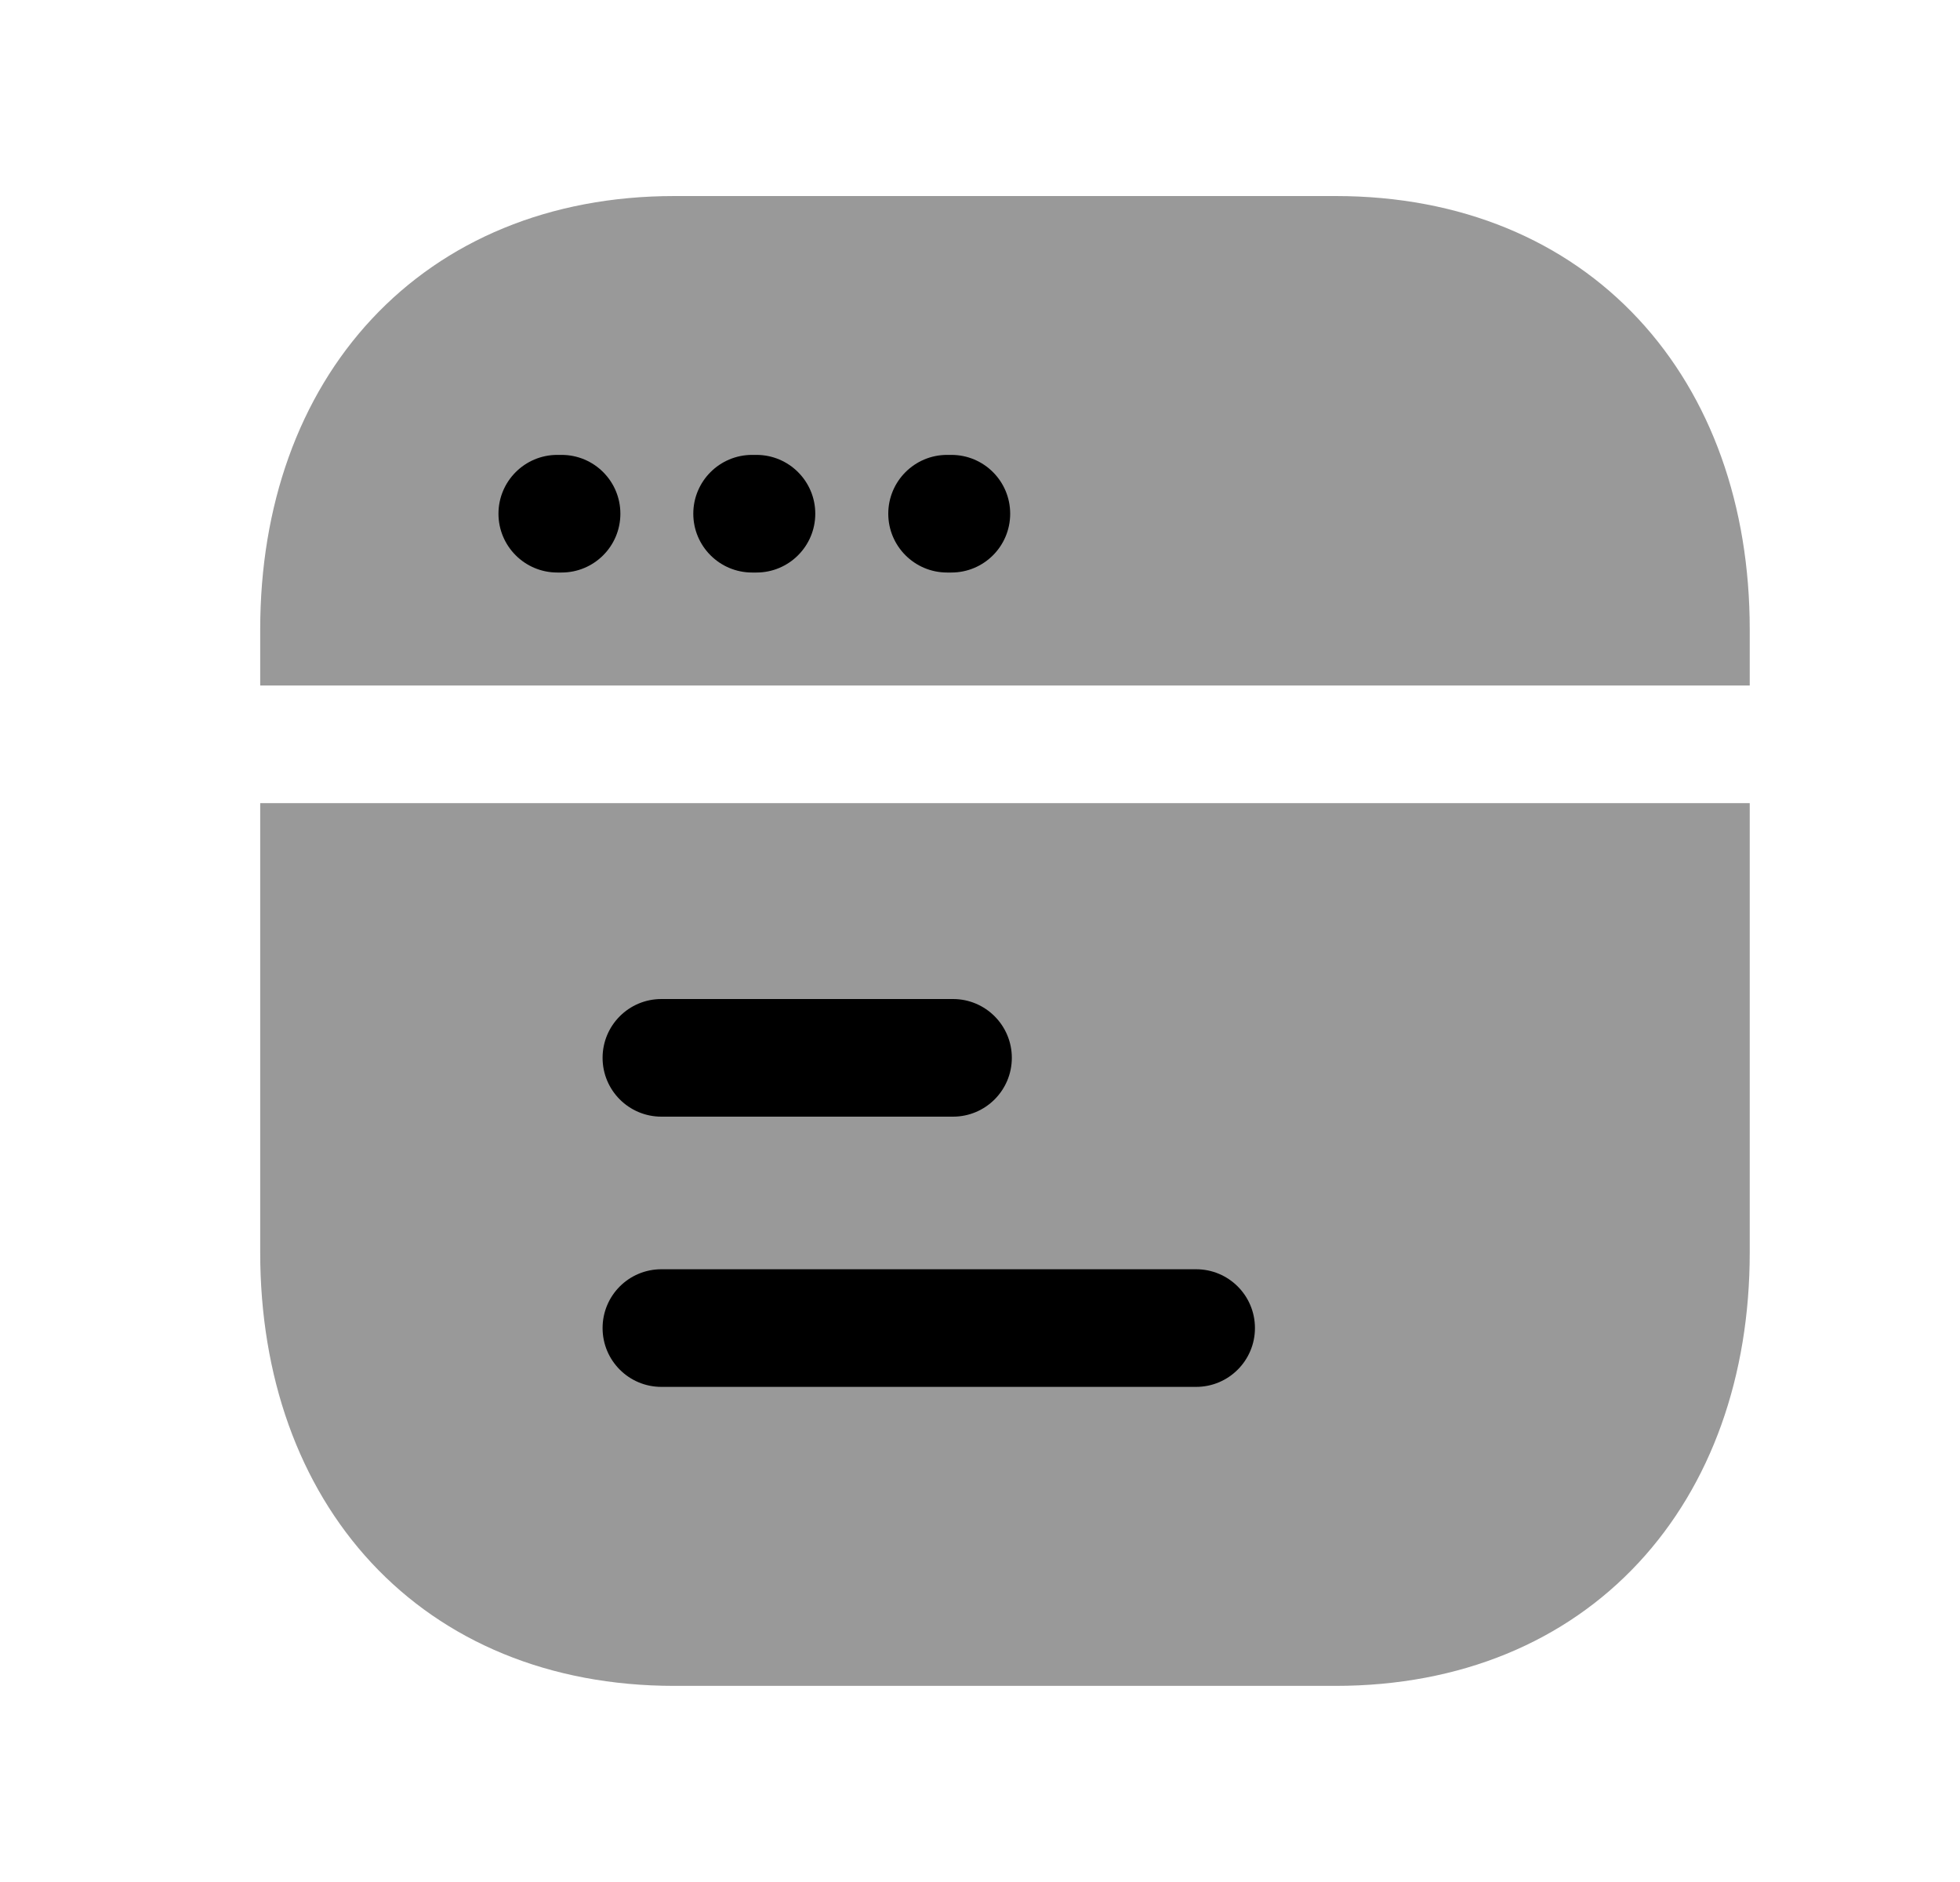 <svg width="25" height="24" viewBox="0 0 25 24" fill="none" xmlns="http://www.w3.org/2000/svg">
<g opacity="0.4">
<path fill-rule="evenodd" clip-rule="evenodd" d="M8.602 2.5C7.008 2.5 5.675 3.068 4.742 4.068C3.813 5.064 3.319 6.45 3.319 8.026V8.742H22.318V8.026C22.318 6.45 21.826 5.065 20.898 4.068C19.967 3.067 18.634 2.5 17.036 2.5H8.602Z" fill="black"/>
<path fill-rule="evenodd" clip-rule="evenodd" d="M3.319 15.973V10.242H22.318V15.973C22.318 17.549 21.826 18.934 20.898 19.931C19.967 20.932 18.633 21.499 17.035 21.499H8.602C7.004 21.499 5.671 20.932 4.739 19.931C3.811 18.934 3.319 17.549 3.319 15.973Z" fill="black"/>
</g>
<path fill-rule="evenodd" clip-rule="evenodd" d="M7.108 5.801C6.694 5.801 6.358 6.137 6.358 6.551C6.358 6.965 6.694 7.301 7.108 7.301H7.163C7.578 7.301 7.913 6.965 7.913 6.551C7.913 6.137 7.578 5.801 7.163 5.801H7.108ZM9.593 5.801C9.179 5.801 8.843 6.137 8.843 6.551C8.843 6.965 9.179 7.301 9.593 7.301H9.649C10.063 7.301 10.399 6.965 10.399 6.551C10.399 6.137 10.063 5.801 9.649 5.801H9.593ZM12.08 5.801C11.666 5.801 11.33 6.137 11.33 6.551C11.33 6.965 11.666 7.301 12.08 7.301H12.135C12.55 7.301 12.885 6.965 12.885 6.551C12.885 6.137 12.55 5.801 12.135 5.801H12.08Z" fill="black"/>
<path fill-rule="evenodd" clip-rule="evenodd" d="M8.436 12.74C8.021 12.74 7.686 13.076 7.686 13.49C7.686 13.904 8.021 14.24 8.436 14.24H12.156C12.57 14.24 12.906 13.904 12.906 13.49C12.906 13.076 12.57 12.74 12.156 12.74H8.436ZM8.436 16.186C8.021 16.186 7.686 16.521 7.686 16.936C7.686 17.35 8.021 17.686 8.436 17.686H15.257C15.671 17.686 16.007 17.35 16.007 16.936C16.007 16.521 15.671 16.186 15.257 16.186H8.436Z" fill="black"/>
</svg>